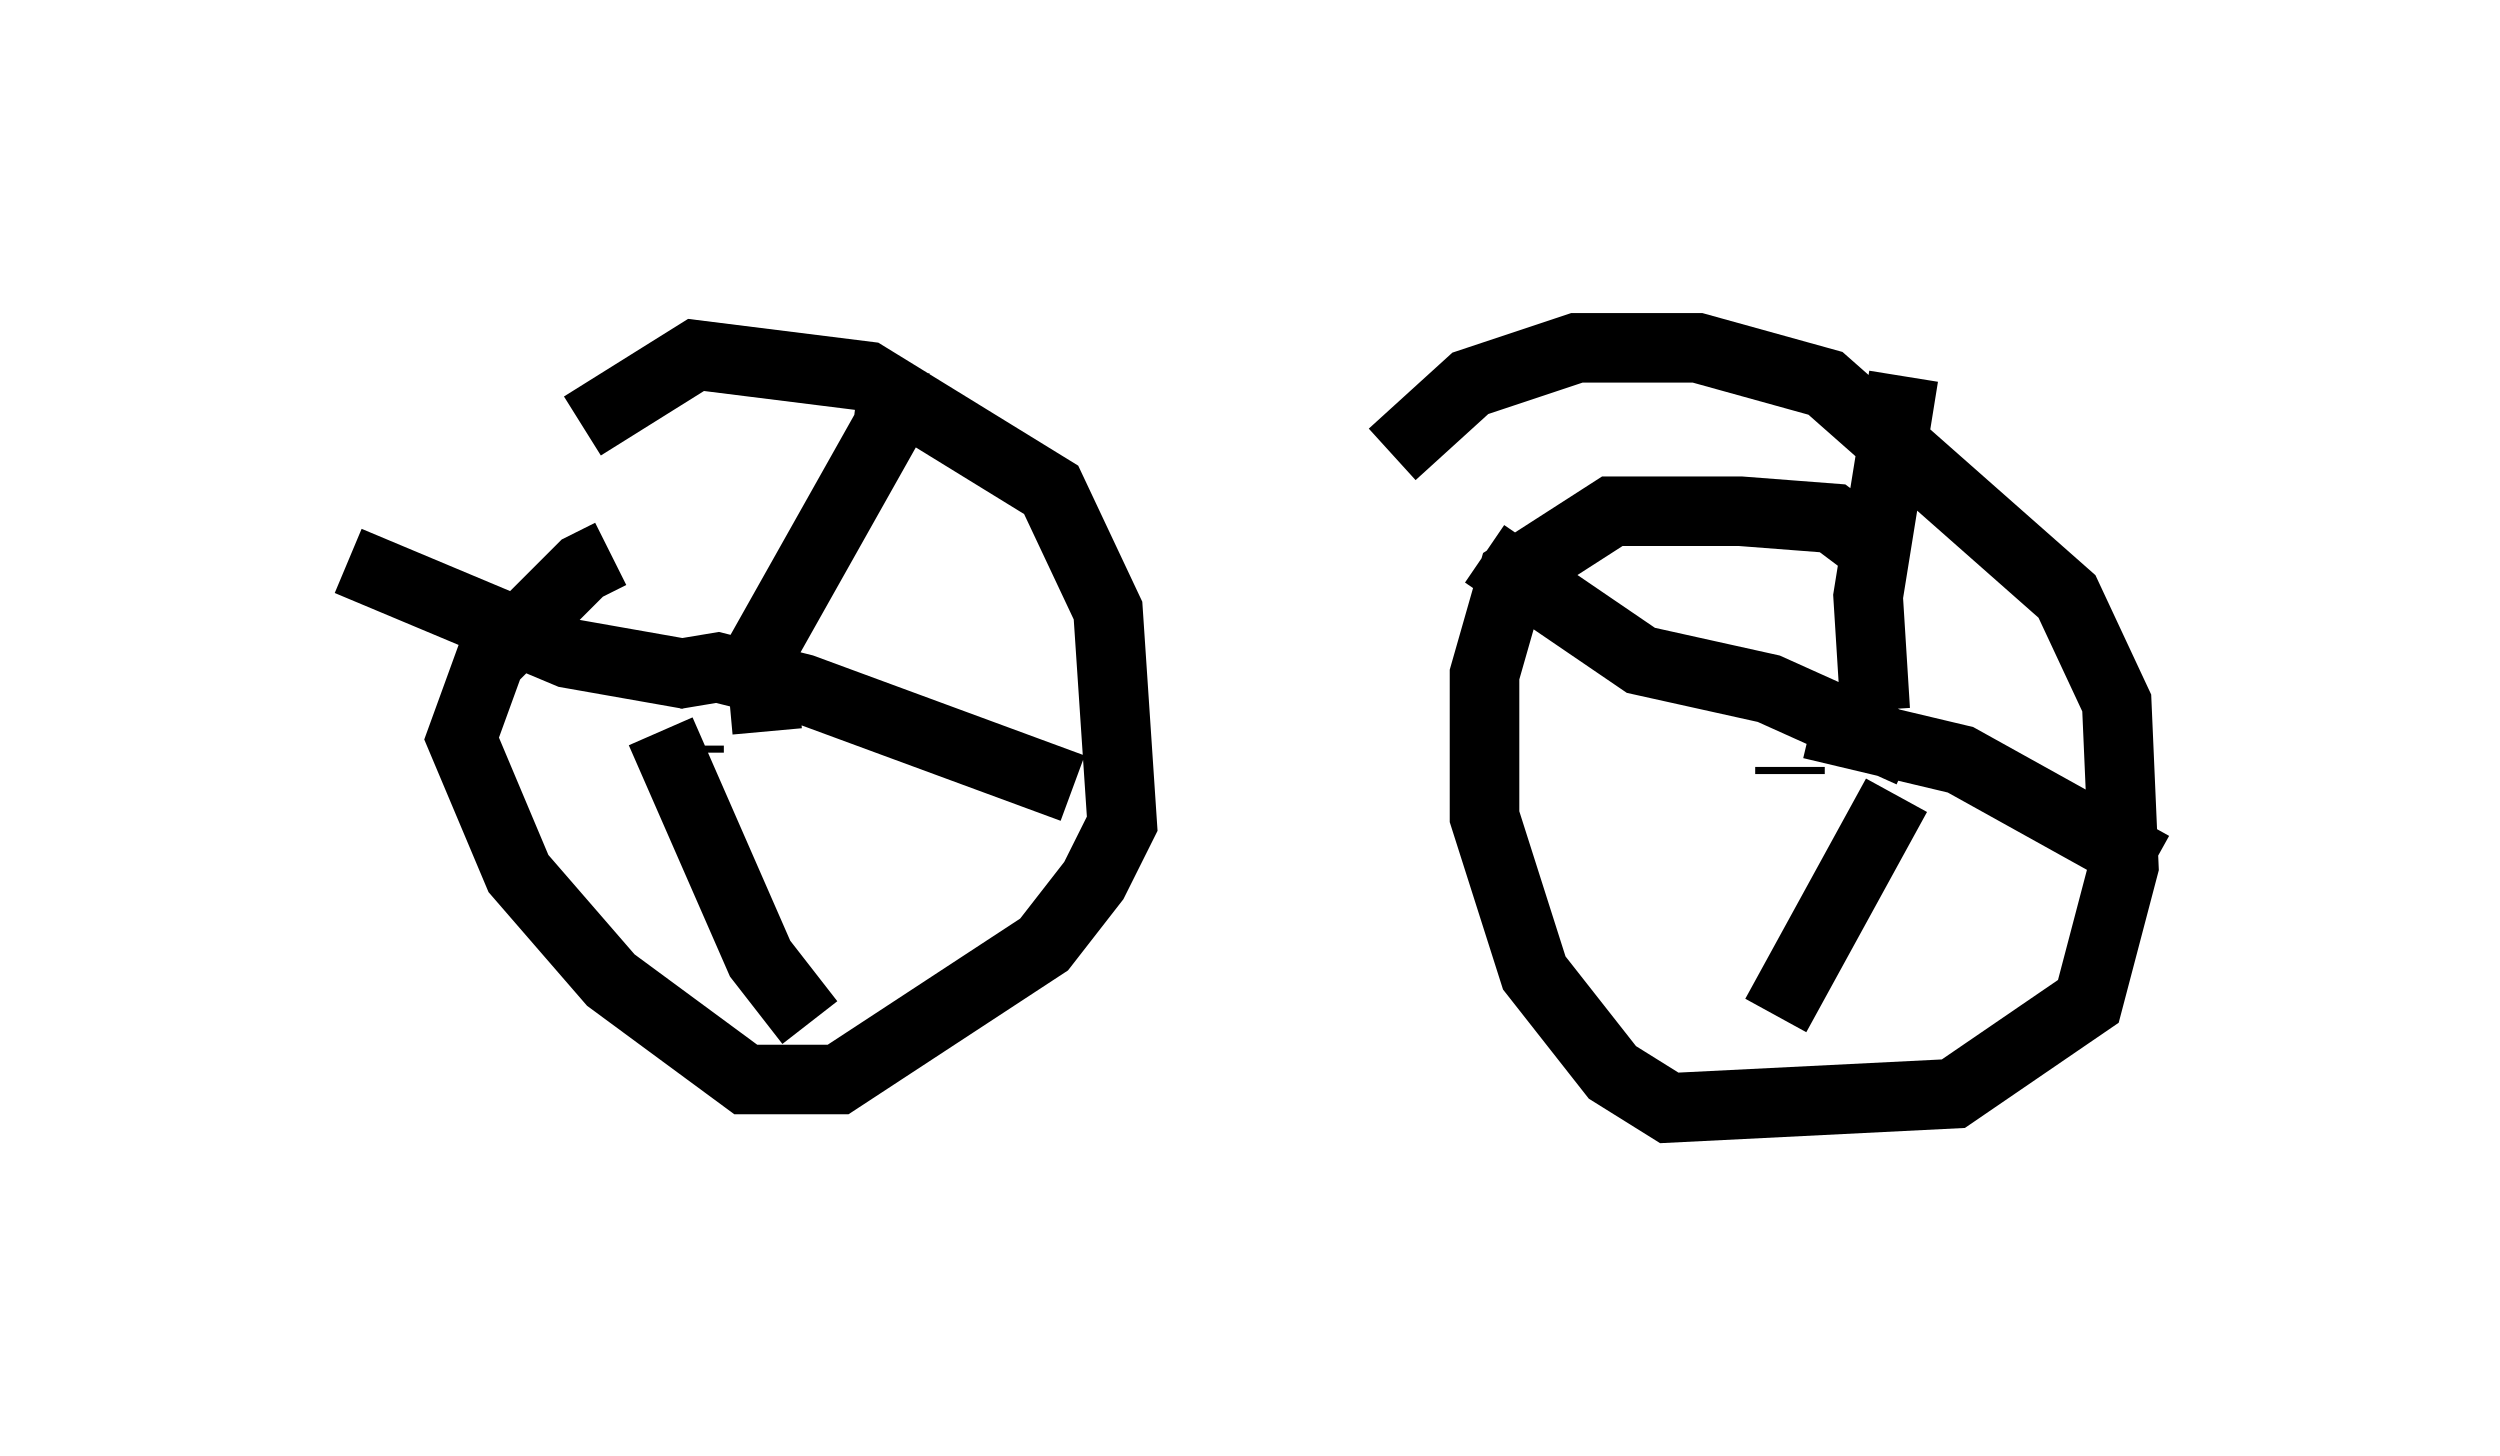 <?xml version="1.0" encoding="utf-8" ?>
<svg baseProfile="full" height="20.923" version="1.1" width="35.929" xmlns="http://www.w3.org/2000/svg" xmlns:ev="http://www.w3.org/2001/xml-events" xmlns:xlink="http://www.w3.org/1999/xlink"><defs /><rect fill="white" height="20.923" width="35.929" x="0" y="0" /><path d="M11.023, 7.96 m-2.246, 0.0 l-0.408, 0.204 -1.327, 1.327 l-0.408, 1.123 0.817, 1.94 l1.327, 1.531 1.94, 1.429 l1.327, 0.0 2.96, -1.94 l0.715, -0.919 0.408, -0.817 l-0.204, -3.063 -0.817, -1.735 l-2.654, -1.633 -2.45, -0.306 l-1.633, 1.021 m18.375, 1.633 l-0.408, -0.306 -1.327, -0.102 l-1.838, 0.0 -1.429, 0.919 l-0.408, 1.429 0.0, 2.042 l0.715, 2.246 1.123, 1.429 l0.817, 0.51 4.083, -0.204 l1.94, -1.327 0.51, -1.94 l-0.102, -2.348 -0.715, -1.531 l-3.471, -3.063 -1.838, -0.51 l-1.735, 0.0 -1.531, 0.51 l-1.123, 1.021 m5.717, 4.594 l0.0, -0.102 m1.225, -0.817 l-0.102, -1.633 0.51, -3.165 m-1.327, 5.002 l2.144, 0.51 2.756, 1.531 m-3.675, -1.021 l-1.735, 3.165 m-4.185, -6.635 l2.246, 1.531 1.838, 0.408 l2.042, 0.919 m-17.559, 0.0 l0.0, -0.102 m1.123, -0.204 l-0.102, -1.123 1.838, -3.267 l0.102, -0.817 m-3.165, 4.39 l0.613, -0.102 1.225, 0.306 l3.879, 1.429 m-5.921, -0.817 l1.429, 3.267 0.715, 0.919 m-6.635, -6.635 l3.165, 1.327 1.735, 0.306 " fill="none" stroke="black" stroke-width="1" /></svg>